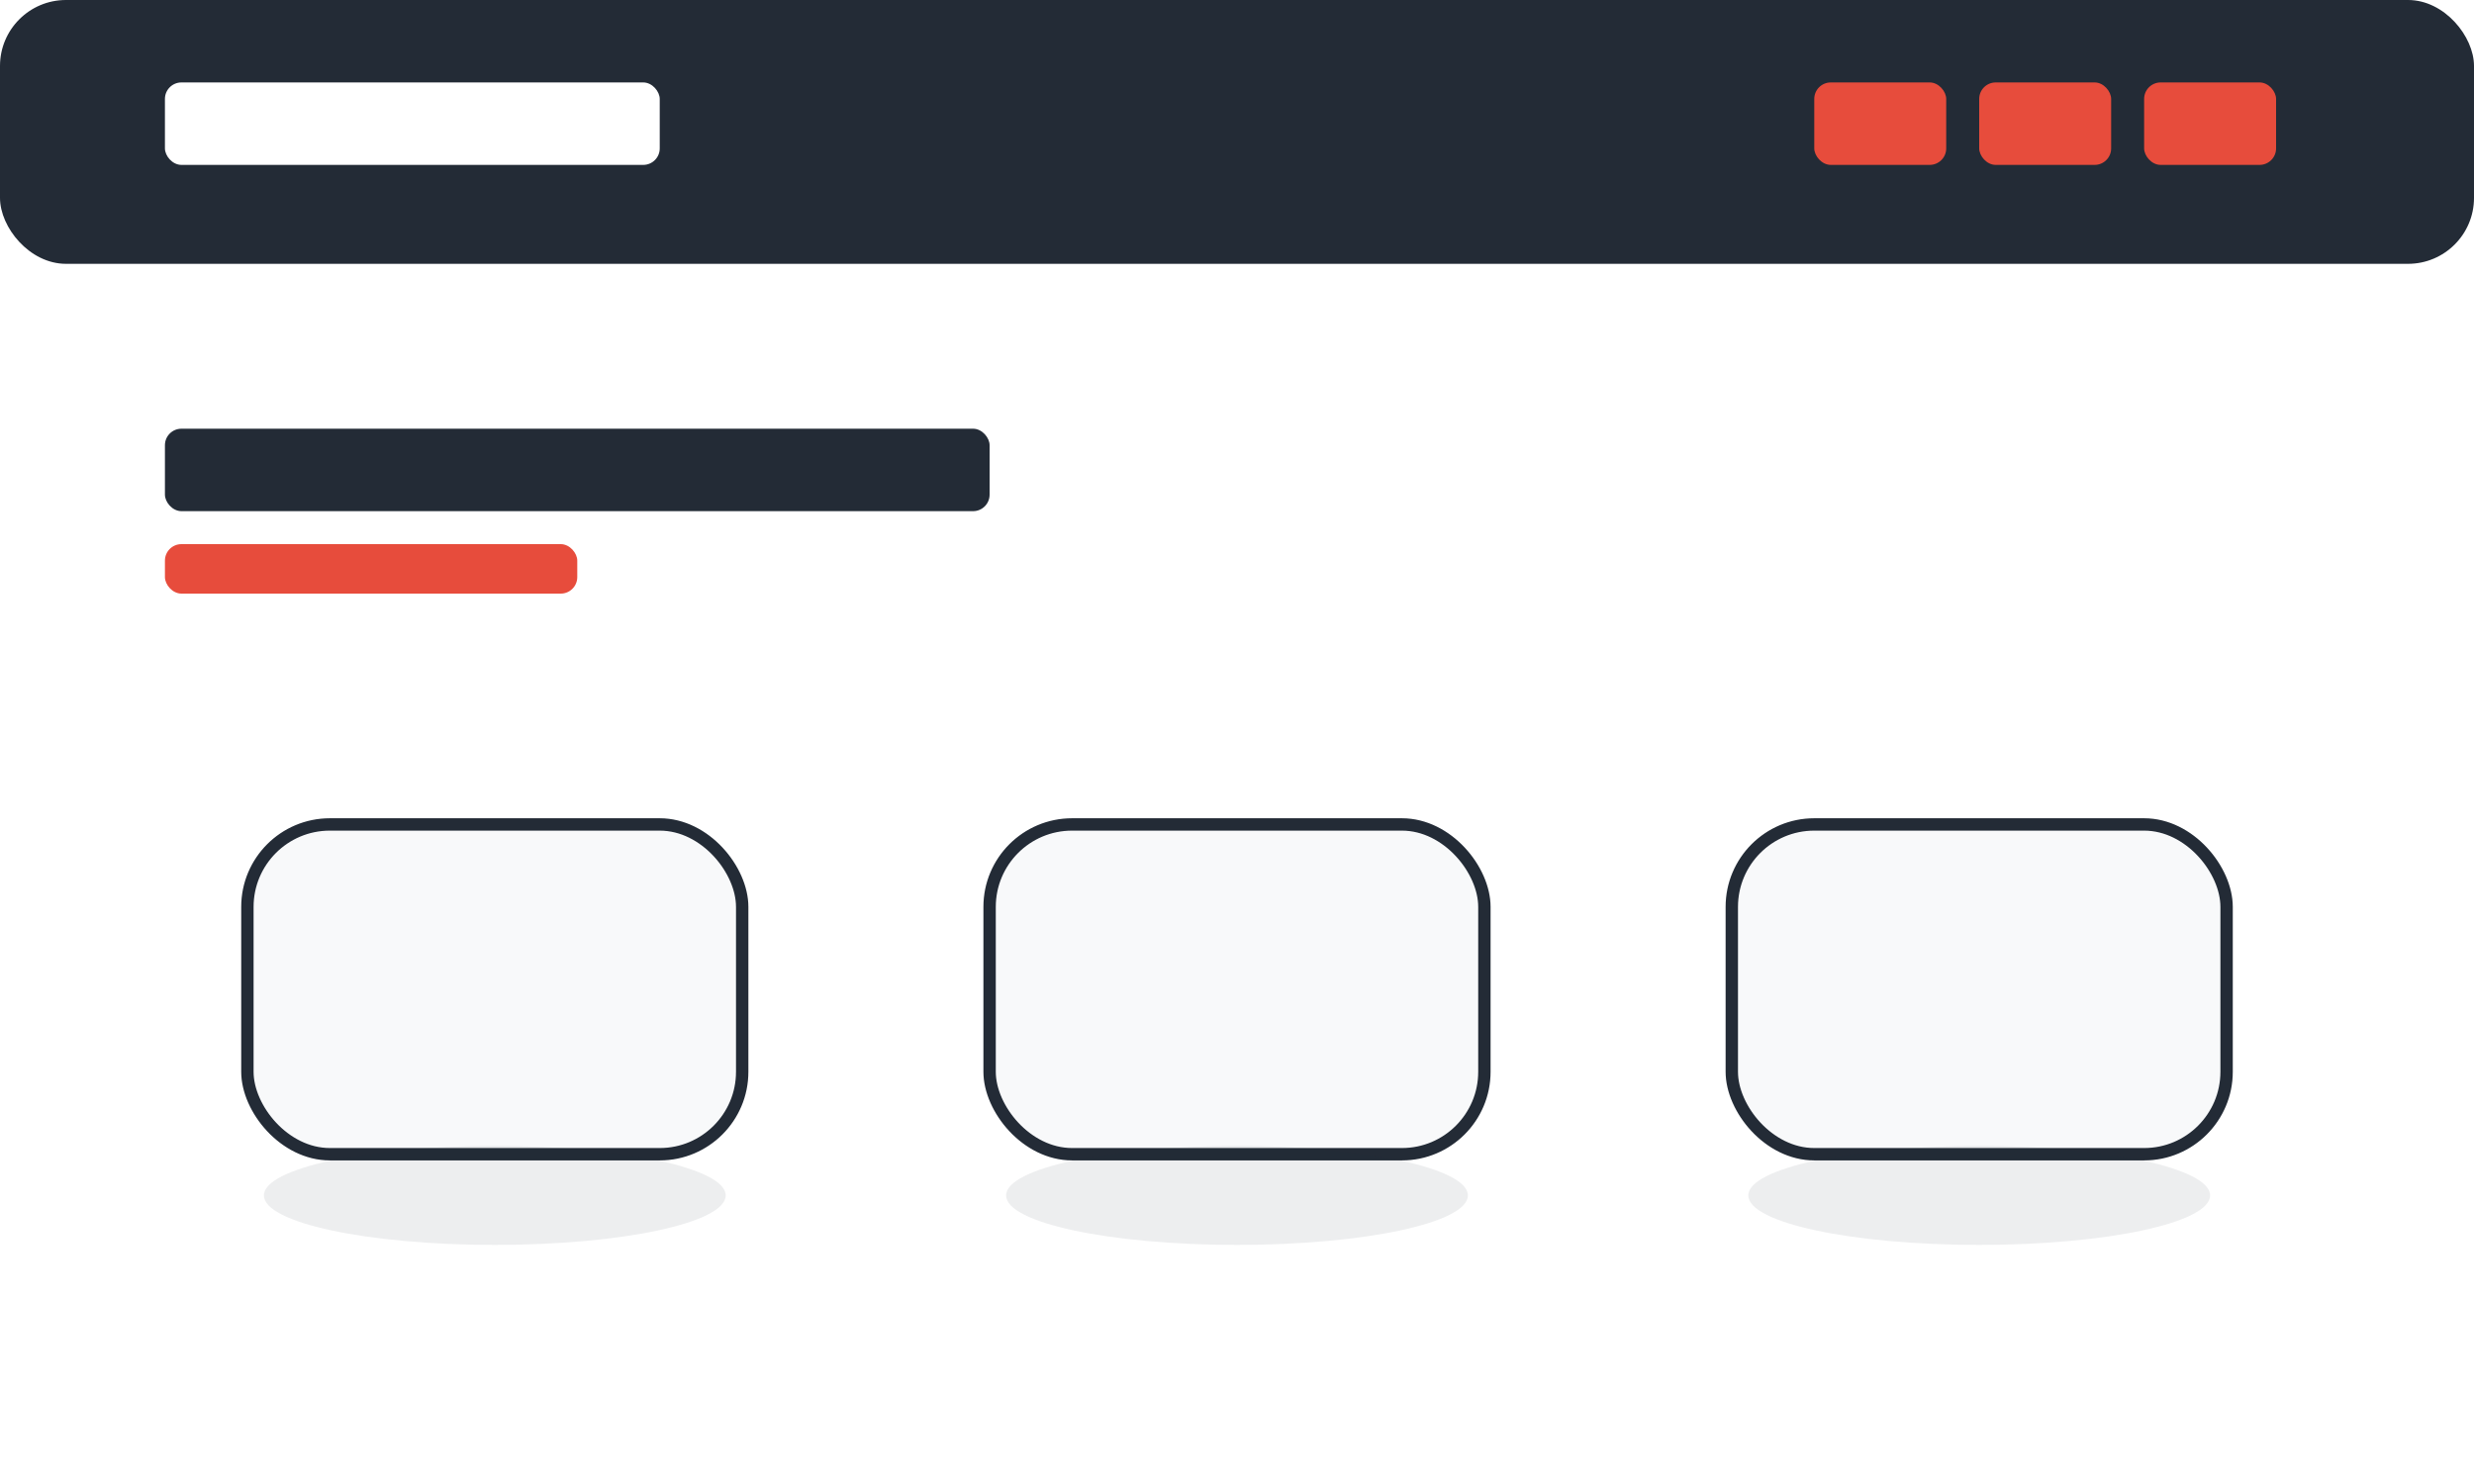 <?xml version="1.0" encoding="UTF-8"?>
<svg width="300" height="180" viewBox="0 0 300 180" xmlns="http://www.w3.org/2000/svg">
    <!-- Background -->
    <rect width="300" height="180" fill="#fff"/>
    <!-- Header -->
    <rect x="0" y="0" width="300" height="32" fill="#232b36" rx="8"/>
    <rect x="20" y="10" width="60" height="10" fill="#fff" rx="2"/>
    <rect x="220" y="10" width="16" height="10" fill="#e74c3c" rx="2"/>
    <rect x="240" y="10" width="16" height="10" fill="#e74c3c" rx="2"/>
    <rect x="260" y="10" width="16" height="10" fill="#e74c3c" rx="2"/>
    <!-- Banner -->
    <rect x="0" y="40" width="300" height="36" fill="#fff"/>
    <rect x="20" y="52" width="100" height="10" fill="#232b36" rx="2"/>
    <rect x="20" y="66" width="50" height="6" fill="#e74c3c" rx="2"/>
    <!-- Product Grid with shadow -->
    <rect x="30" y="100" width="60" height="40" rx="10" fill="#f8f9fa" stroke="#232b36" stroke-width="1.5"/>
    <rect x="120" y="100" width="60" height="40" rx="10" fill="#f8f9fa" stroke="#232b36" stroke-width="1.5"/>
    <rect x="210" y="100" width="60" height="40" rx="10" fill="#f8f9fa" stroke="#232b36" stroke-width="1.5"/>
    <!-- Subtle shadow for grid -->
    <ellipse cx="60" cy="145" rx="28" ry="6" fill="#232b36" opacity="0.08"/>
    <ellipse cx="150" cy="145" rx="28" ry="6" fill="#232b36" opacity="0.08"/>
    <ellipse cx="240" cy="145" rx="28" ry="6" fill="#232b36" opacity="0.08"/>
</svg>
